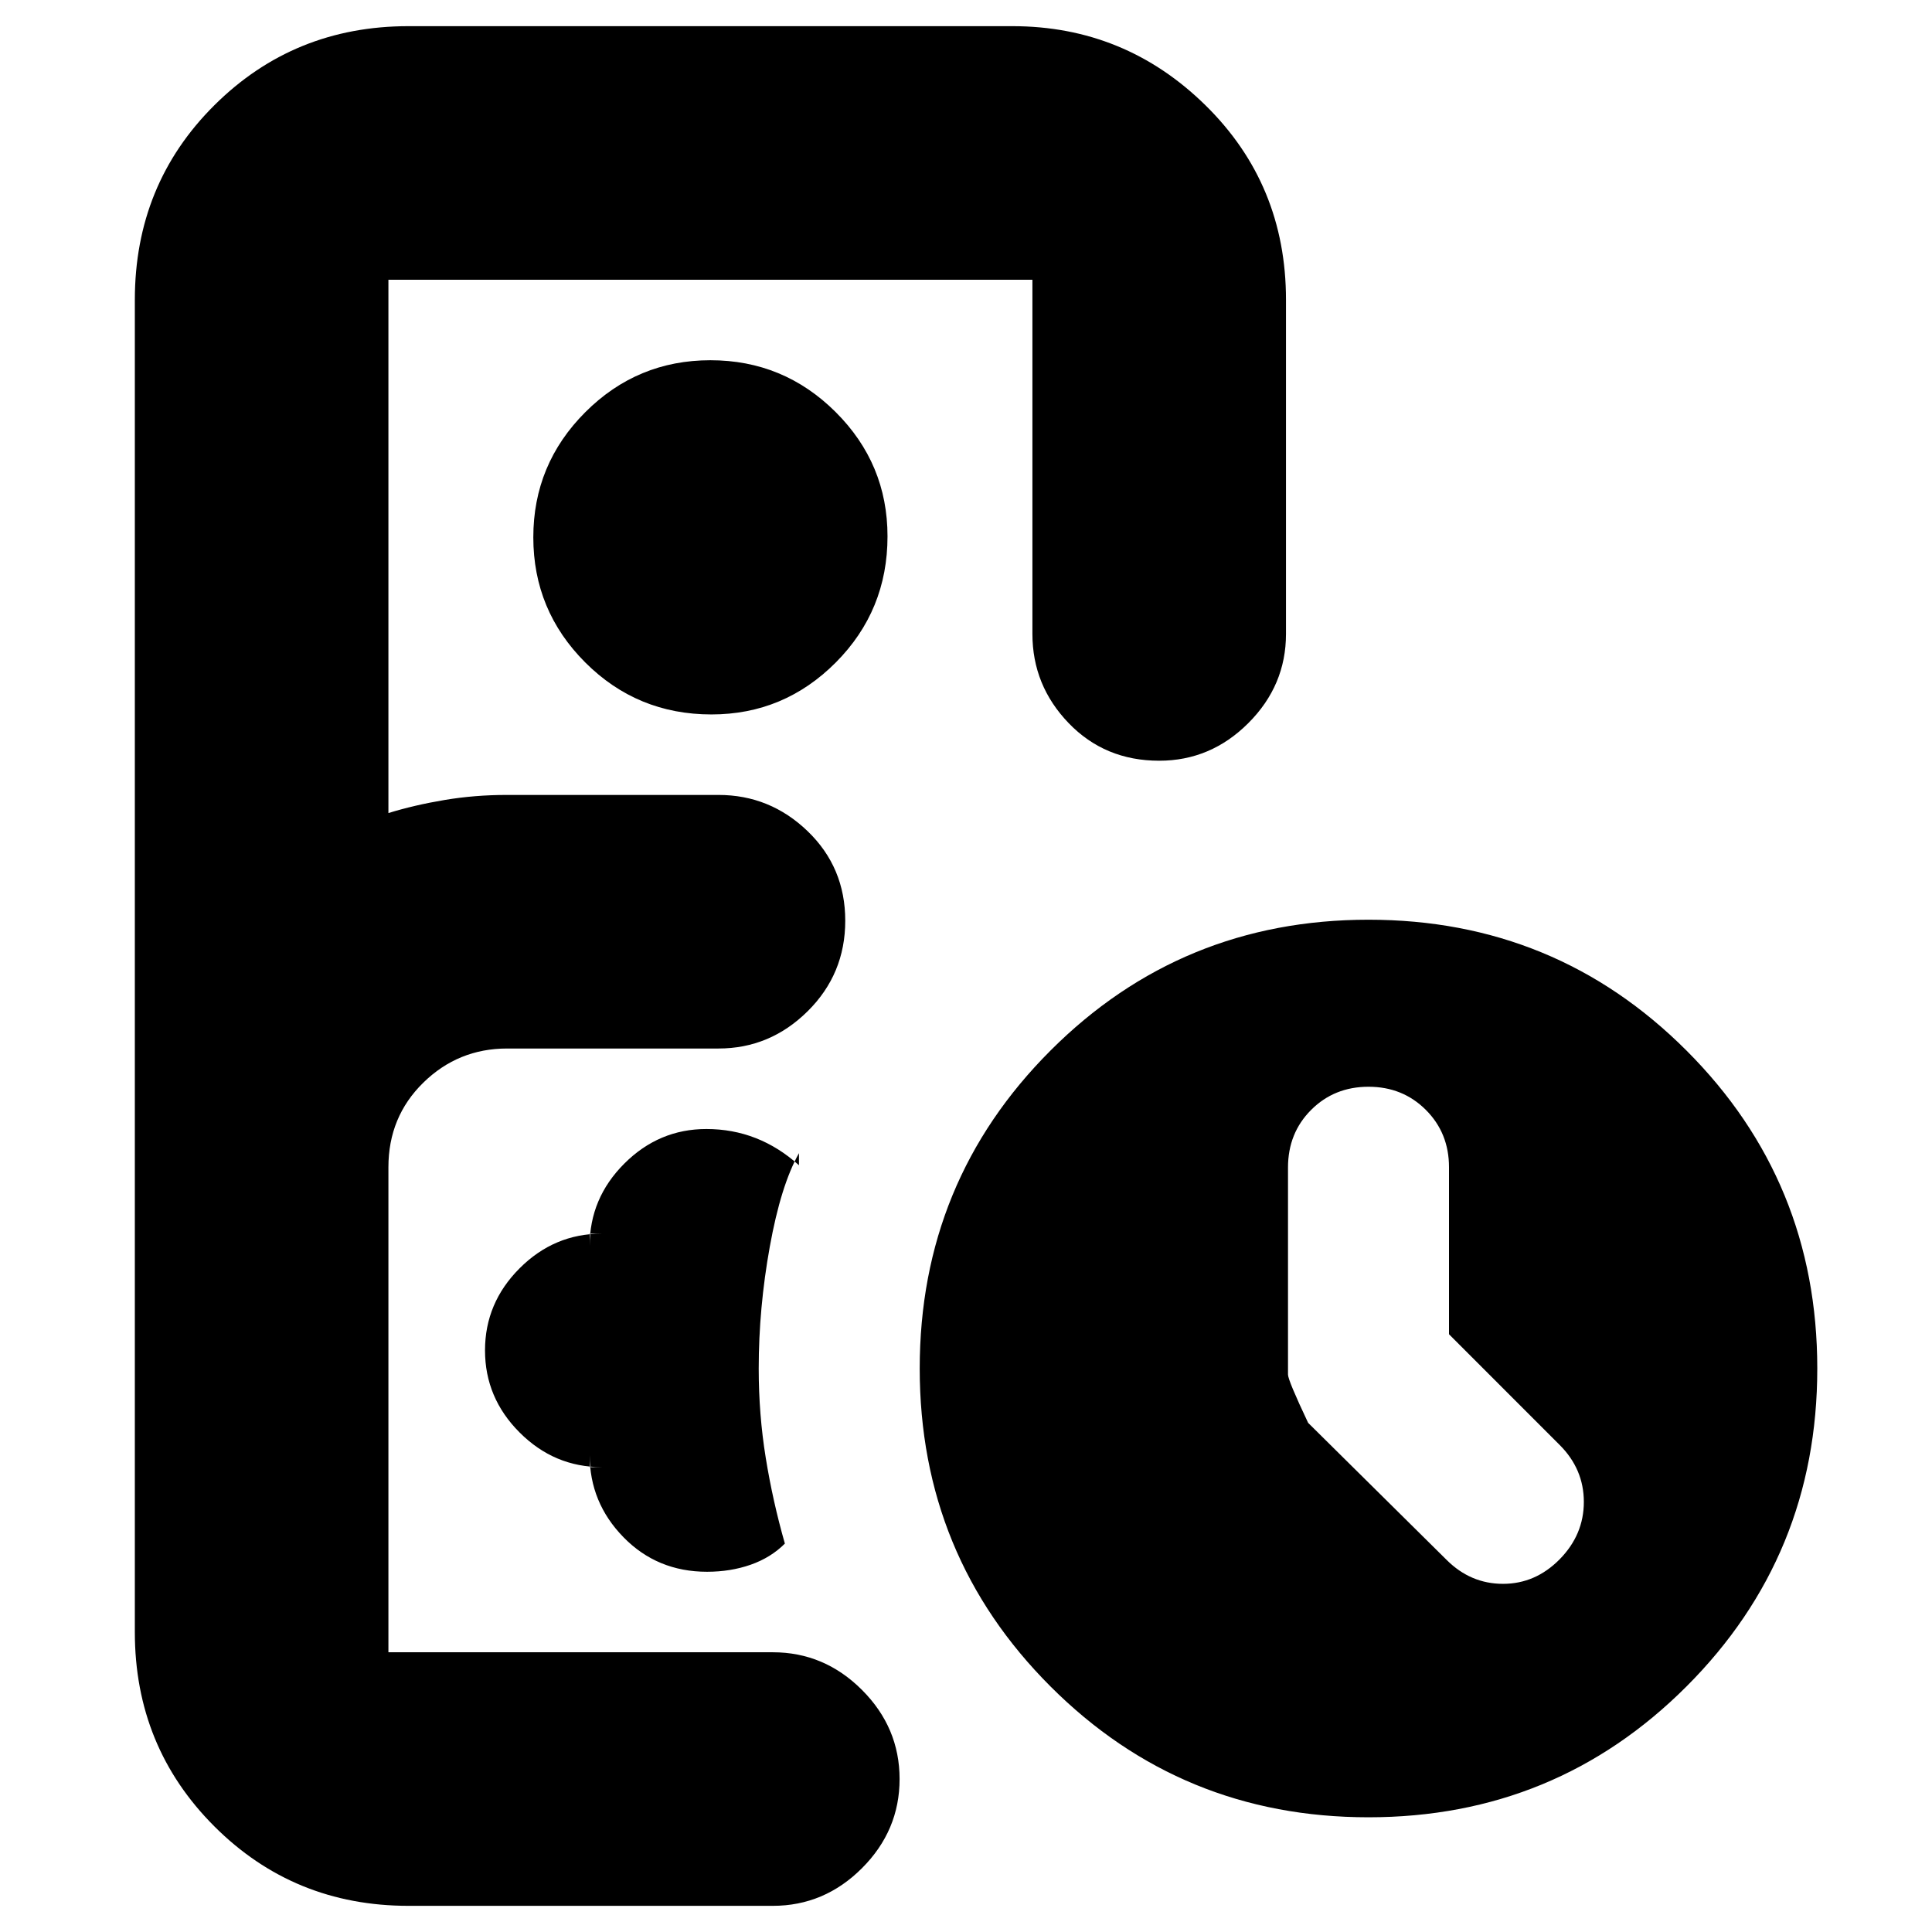 <svg xmlns="http://www.w3.org/2000/svg" height="24" viewBox="0 -960 960 960" width="24"><path d="M203-13q-57 0-96.5-39.5T67-149v-662q0-57.38 39.5-96.69Q146-947 203-947h300q55.97 0 95.99 39.31Q639-868.38 639-811v166q0 25.6-18.7 44.3Q601.6-582 576-582q-27 0-45-18.7T513-645v-176H193v265q13-4 27.95-6.5t30.83-2.5H357q25.6 0 44.3 18 18.7 18 18.7 44.5t-18.7 45Q382.6-439 357-439H252q-24.34 0-41.67 16.98Q193-405.04 193-380v241h191q25.6 0 44.3 18.7Q447-101.6 447-76q0 25.6-18.7 44.3Q409.6-13 384-13H203Zm150.5-592q-36.86 0-62.68-25.82T265-693q0-36.35 25.82-62.18Q316.64-781 353-781q36.35 0 62.18 25.7Q441-729.59 441-693.5q0 36.86-25.7 62.68Q389.59-605 353.5-605ZM293-231v-6q0 23.6 16.77 40.8 16.77 17.2 41.56 17.2 11.67 0 21.67-3.5 10-3.5 17-10.5-6-21-9.5-42.58Q377-257.15 377-280q0-30 5.5-60.5T397-387v6q-10-9-21.5-13.5T351-399q-23.6 0-40.8 17.2Q293-364.6 293-341v-6h6q-23.6 0-40.8 17.2Q241-312.6 241-289q0 23.6 17.2 40.8Q275.4-231 299-231h-6ZM680-57q-93 0-158-65t-65-158q0-93 65-158t158-65q93 0 158 65t65 158q0 93-65 158T680-57Zm40-240.02V-380q0-17-11.5-28.5T680-420q-17 0-28.5 11.5T640-379.85V-277q0 2.86 10 24l68.87 68.16Q730.77-173 746.85-173q16.09 0 28.15-12.21 12-12.22 12-28.5Q787-230 775-242l-55-55.02ZM252-139h142-201 59Z"/></svg>